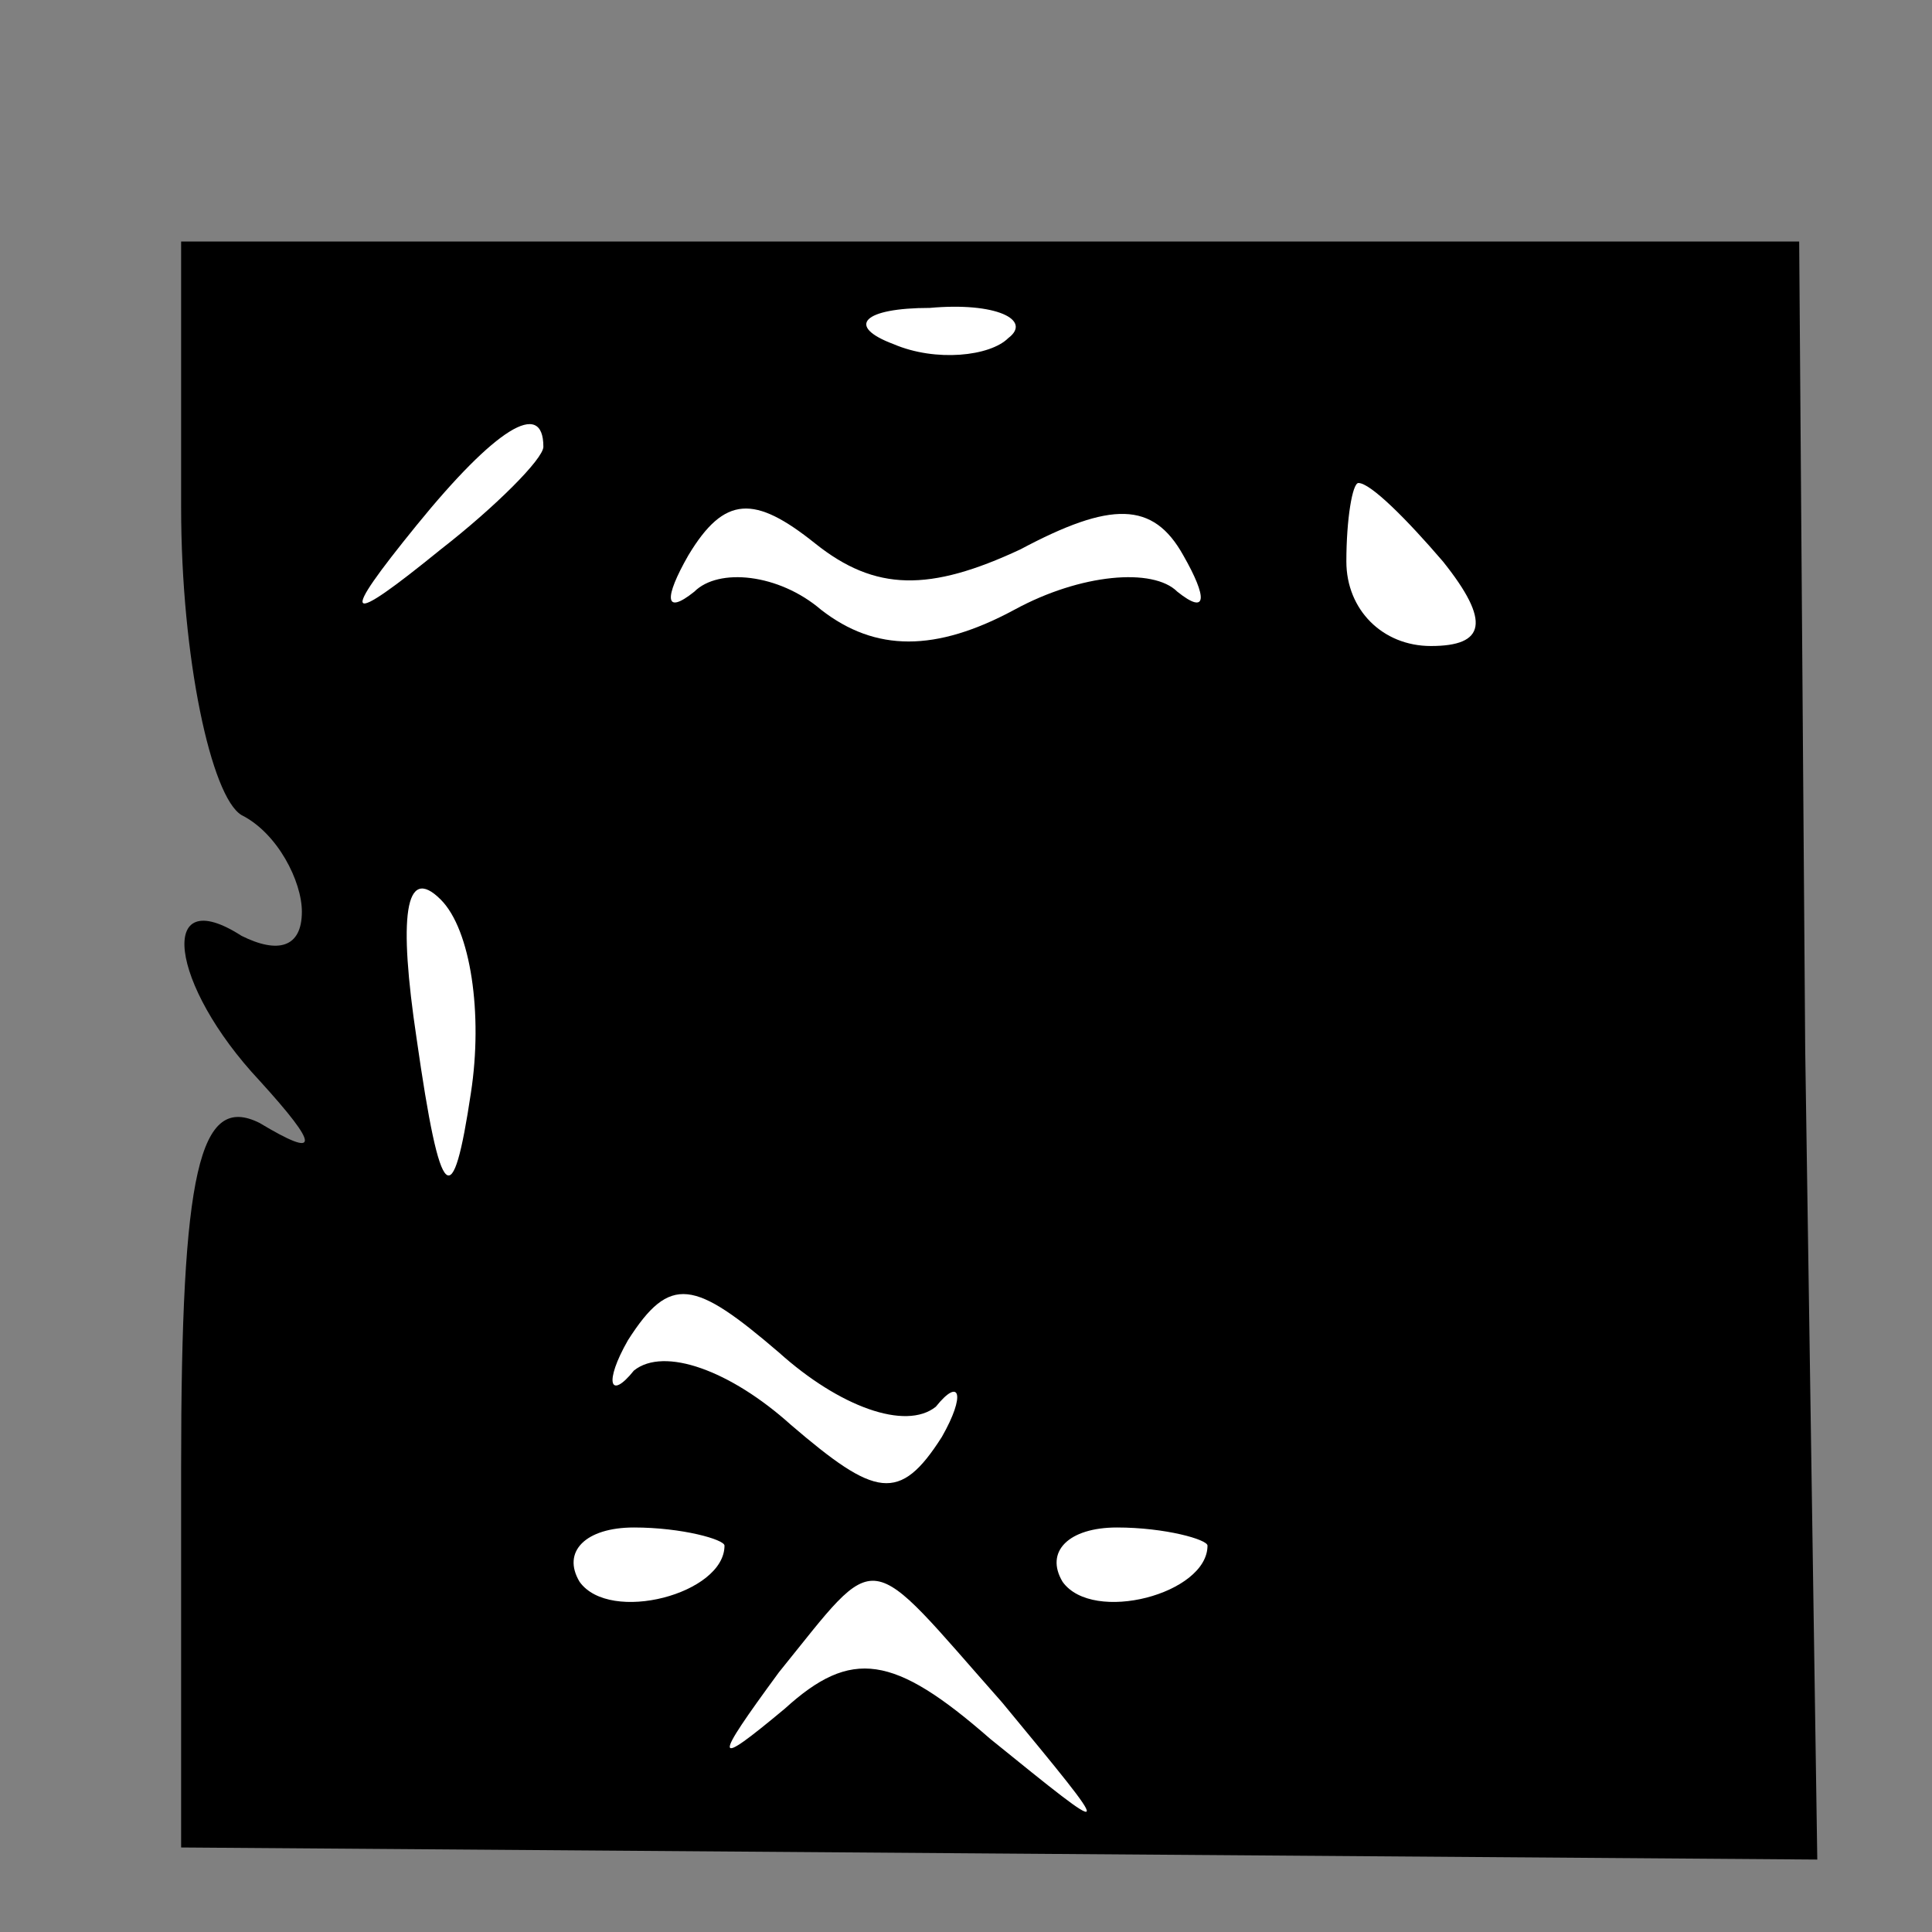 <?xml version="1.0" standalone="no"?>
<!DOCTYPE svg PUBLIC "-//W3C//DTD SVG 20010904//EN"
 "http://www.w3.org/TR/2001/REC-SVG-20010904/DTD/svg10.dtd">
<svg version="1.0" xmlns="http://www.w3.org/2000/svg"
 width="32pt" height="32pt" viewBox="0 0 32 32"
 preserveAspectRatio="xMidYMid meet">
<rect x="0" y="0" width="32" height="32" fill="#808080" stroke="none"/>
<g transform="translate(0,32) scale(0.1,-0.1)"
fill="#000000" stroke="none">
<path fill="#000000" stroke="none" d="M30 236 c0 -25 5 -48 10 -51 6 -3 10
-11 10 -16 0 -6 -4 -7 -10 -4 -14 9 -12 -8 3 -24 10 -11 10 -13 0 -7 -10 5
-13 -8 -13 -57 l0 -63 135 -1 136 -1 -2 134 -1 134 -134 0 -134 0 0 -44z"/>
<path fill="#ffffff" stroke="none" d="M167 264 c-3 -3 -12 -4 -19 -1 -8 3 -5
6 6 6 11 1 17 -2 13 -5z"/>
<path fill="#ffffff" stroke="none" d="M90 246 c0 -2 -8 -10 -17 -17 -16 -13
-17 -12 -4 4 13 16 21 21 21 13z"/>
<path fill="#ffffff" stroke="none" d="M169 229 c15 8 22 8 27 -1 4 -7 4 -10
-1 -6 -4 4 -16 3 -27 -3 -13 -7 -23 -7 -32 0 -7 6 -17 7 -21 3 -5 -4 -5 -1 -1
6 6 10 11 10 21 2 10 -8 19 -8 34 -1z"/>
<path fill="#ffffff" stroke="none" d="M239 227 c8 -10 7 -14 -2 -14 -8 0 -14
6 -14 14 0 7 1 13 2 13 2 0 8 -6 14 -13z"/>
<path fill="#ffffff" stroke="none" d="M78 139 c-3 -20 -5 -19 -9 9 -3 20 -2
29 4 23 5 -5 7 -19 5 -32z"/>
<path fill="#ffffff" stroke="none" d="M155 87 c4 5 5 2 1 -5 -7 -11 -11 -10
-25 2 -10 9 -21 13 -26 9 -4 -5 -5 -2 -1 5 7 11 11 10 25 -2 10 -9 21 -13 26
-9z"/>
<path fill="#ffffff" stroke="none" d="M120 64 c0 -8 -19 -13 -24 -6 -3 5 1 9
9 9 8 0 15 -2 15 -3z"/>
<path fill="#ffffff" stroke="none" d="M200 64 c0 -8 -19 -13 -24 -6 -3 5 1 9
9 9 8 0 15 -2 15 -3z"/>
<path fill="#ffffff" stroke="none" d="M166 38 c19 -23 19 -23 -2 -6 -16 14
-23 15 -34 5 -12 -10 -12 -9 -1 6 17 21 14 21 37 -5z"/>
</g>
</svg>
